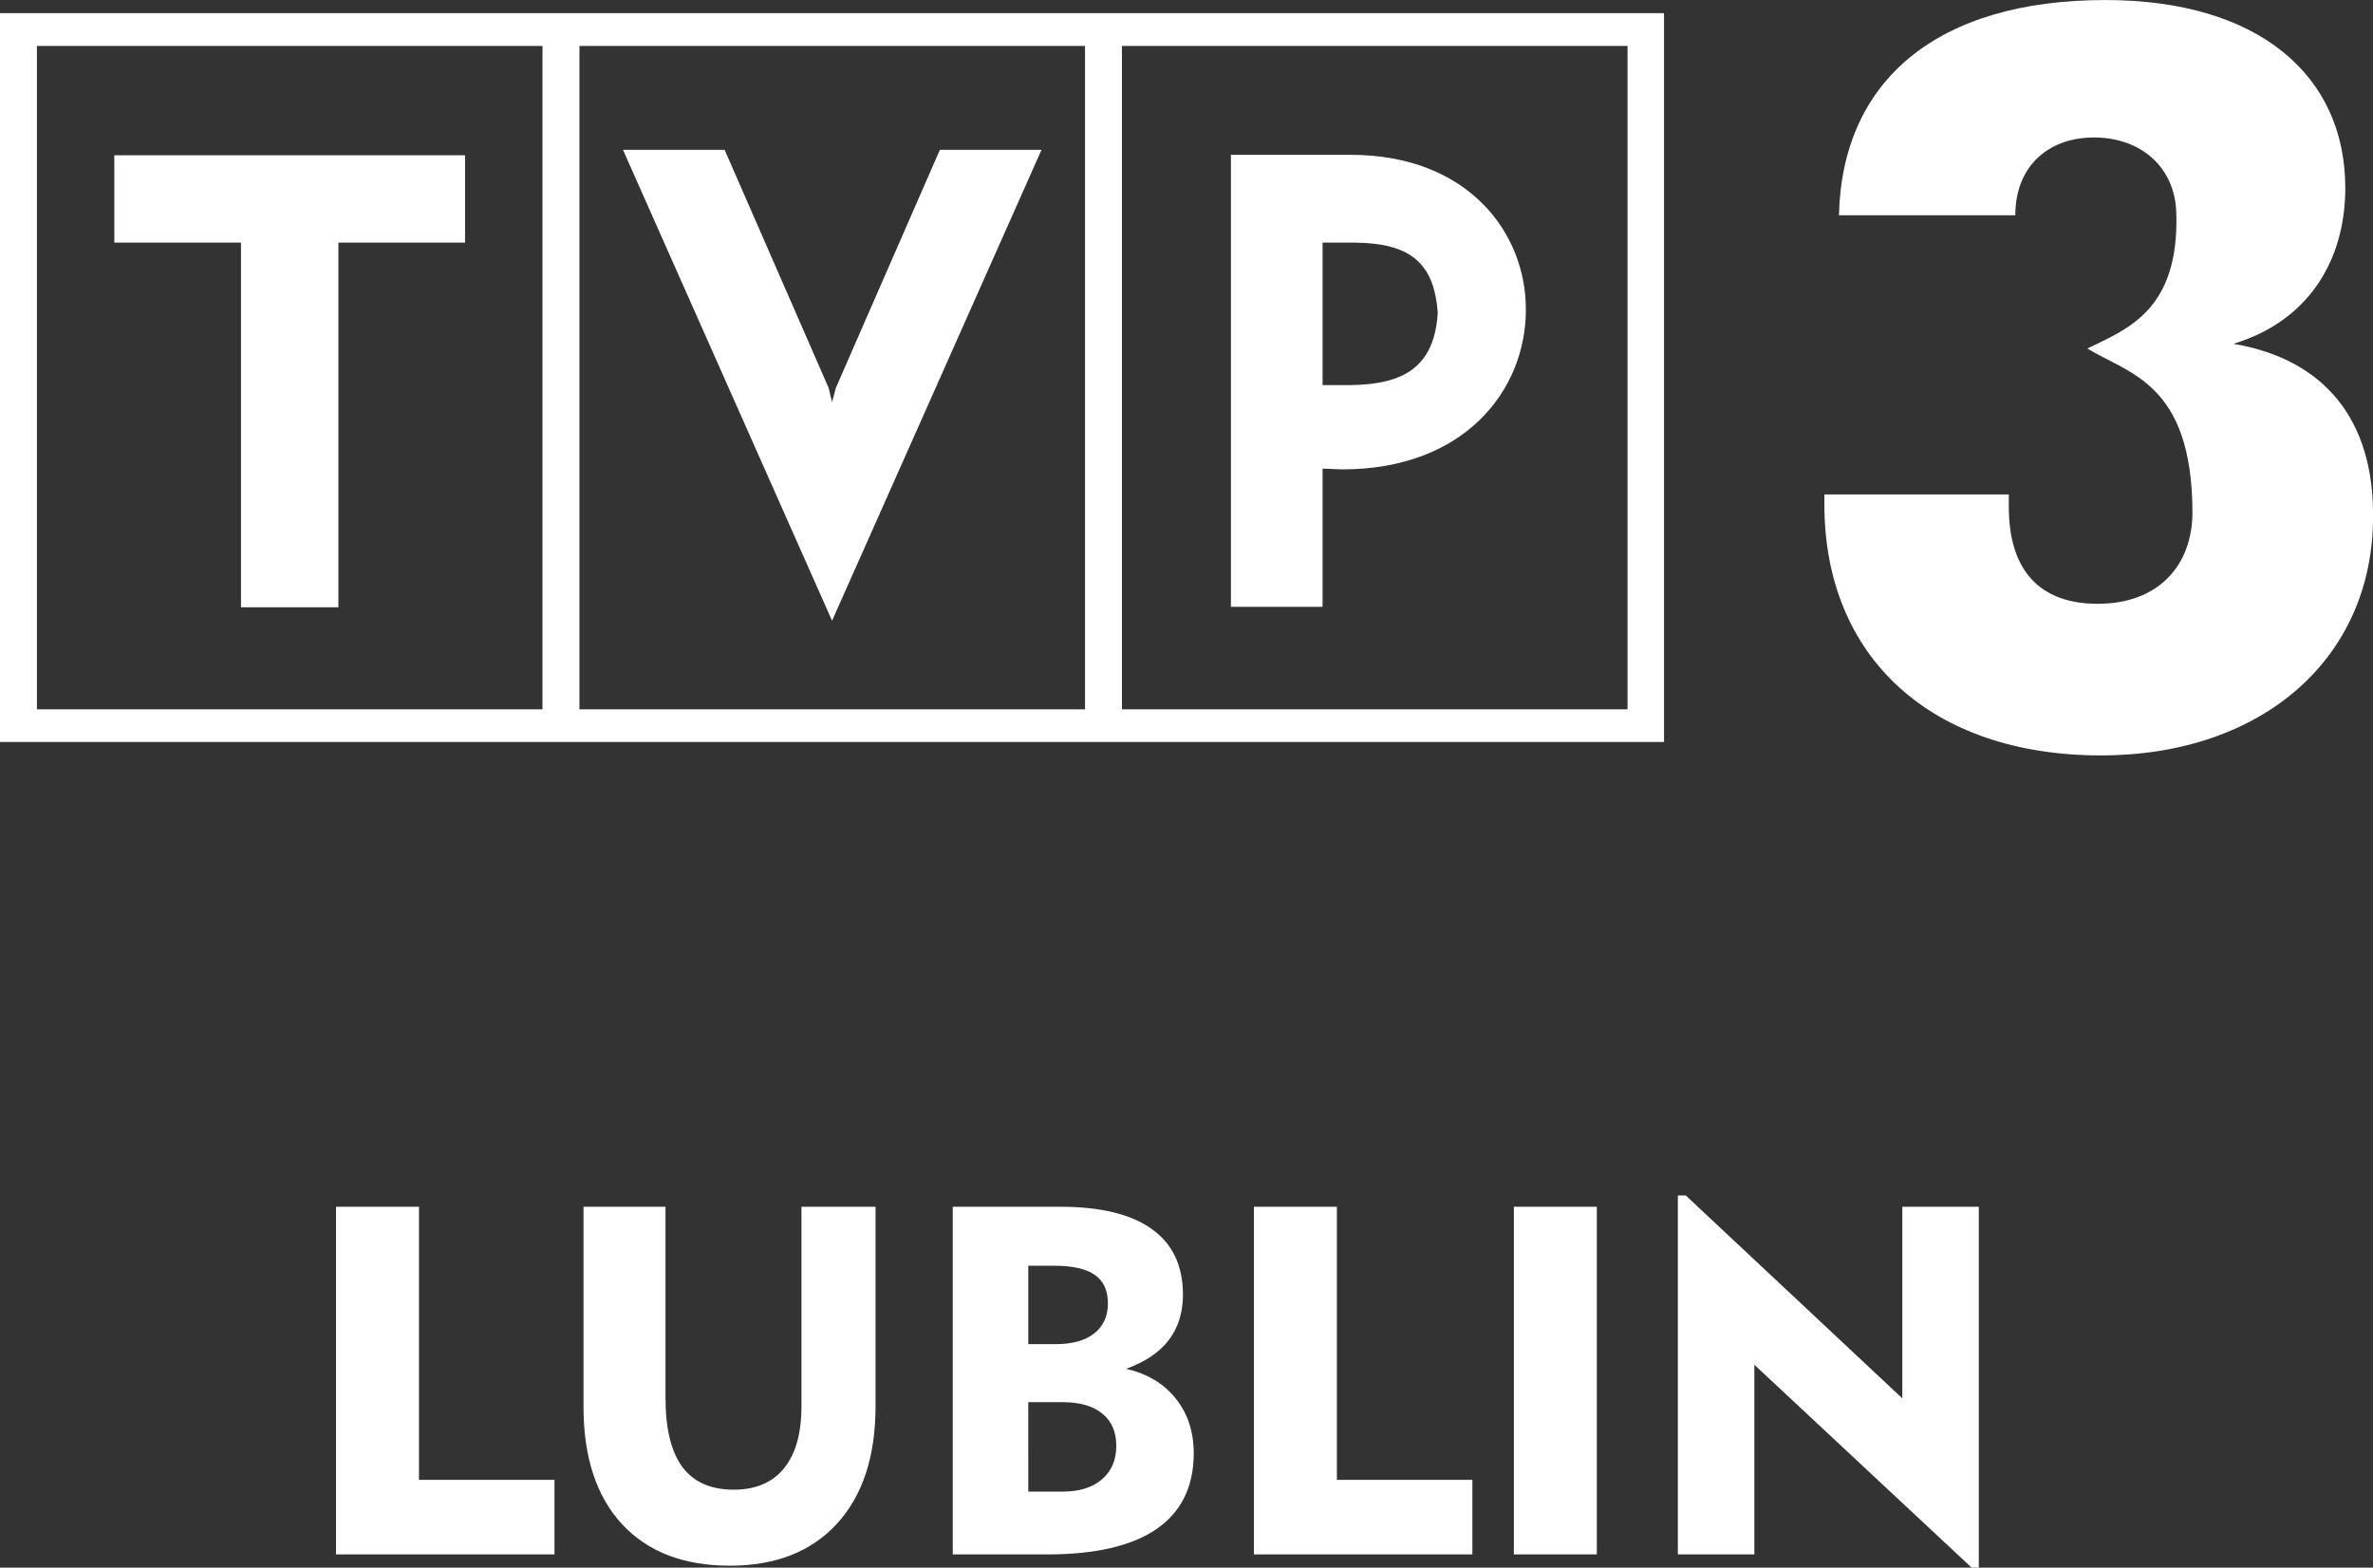 <svg width="144.64mm" height="95.555mm" version="1.1" viewBox="0 0 144.64 95.555" xmlns="http://www.w3.org/2000/svg">
 <rect x="0" y="0" width="144.64" height="95.555" fill="#333333" stroke="none"/>
 <g transform="translate(-473.09 -134.66)" fill="#fff">
  <path d="m524.04 158.3-0.234 0.869-0.211-0.869-6.336-14.505h-6.196l12.743 28.702 12.766-28.702h-6.196zm31.376-14.2h-7.299v27.551h5.587v-8.426l1.197 0.047c7.51 0 11.194-4.882 11.194-9.716 0.024-4.718-3.544-9.459-10.68-9.459zm0.024 14.033h-1.735v-8.683h2.02c3.193 0.047 4.788 1.127 4.999 4.293-0.211 3.287-2.066 4.343-5.28 4.39zm-82.353 21.757h101.43v-44.427h-101.43zm68.39-42.43h30.815v40.438h-30.815zm-33.068 0h30.815v40.438h-30.815zm-33.068 0h30.815v40.438h-30.815zm4.718 11.99h7.72v22.225h5.938v-22.225h7.72v-5.326h-21.379z" stroke-width="3.344"/>
  <path d="m609.21 155.62c4.531-1.361 6.831-5.022 6.831-9.506 0-6.854-5.28-11.452-14.622-11.452-10.255 0-16.053 4.905-16.24 13.12h10.75c0-3.049 2.09-4.788 4.905-4.741 2.792 0.047 4.811 1.832 4.905 4.554 0.211 6.055-3.099 7.159-5.42 8.309 2.511 1.548 6.383 2.09 6.406 9.974 0 3.217-2.043 5.587-5.774 5.587-3.544 0-5.42-2.043-5.42-5.915v-0.752h-11.241v0.609c0 9.319 6.523 15.3 16.852 15.3 9.834 0 16.591-5.915 16.591-14.551 0.047-5.868-2.932-9.6-8.52-10.539z" stroke-width="3.344"/>
  <path d="m575.36 229.41v-21.879h0.482l13.198 12.365v-11.678h4.662v21.996h-0.438l-13.242-12.365v11.561zm-9.997 0v-21.192h5.057v21.192zm-15.843 0v-21.192h5.057v16.647h8.258v4.545zm-13.753-3.829h2.105q1.52 0 2.382-0.745 0.877-0.745 0.877-2.046 0-1.272-0.848-1.958-0.848-0.702-2.412-0.702h-2.105zm0-8.989h1.681q1.491 0 2.324-0.643 0.848-0.658 0.848-1.842 0-1.184-0.804-1.739-0.789-0.555-2.485-0.555h-1.564zm-4.604 12.818v-21.192h6.548q3.698 0 5.583 1.359 1.9 1.345 1.9 4.005 0 1.622-0.862 2.762-0.862 1.125-2.602 1.754 1.929 0.438 3.025 1.812 1.096 1.359 1.096 3.332 0 3.055-2.265 4.619-2.251 1.549-6.679 1.549zm-17.509-21.192v11.648q0 2.806 1.023 4.209 1.038 1.389 3.128 1.389 2.017 0 3.069-1.301 1.067-1.301 1.067-3.785v-12.16h4.516v12.16q0 4.589-2.353 7.162-2.353 2.558-6.533 2.558-4.224 0-6.577-2.543-2.338-2.543-2.338-7.147v-12.189zm-20.082 21.192v-21.192h5.057v16.647h8.258v4.545z"/>
 </g>
</svg>
